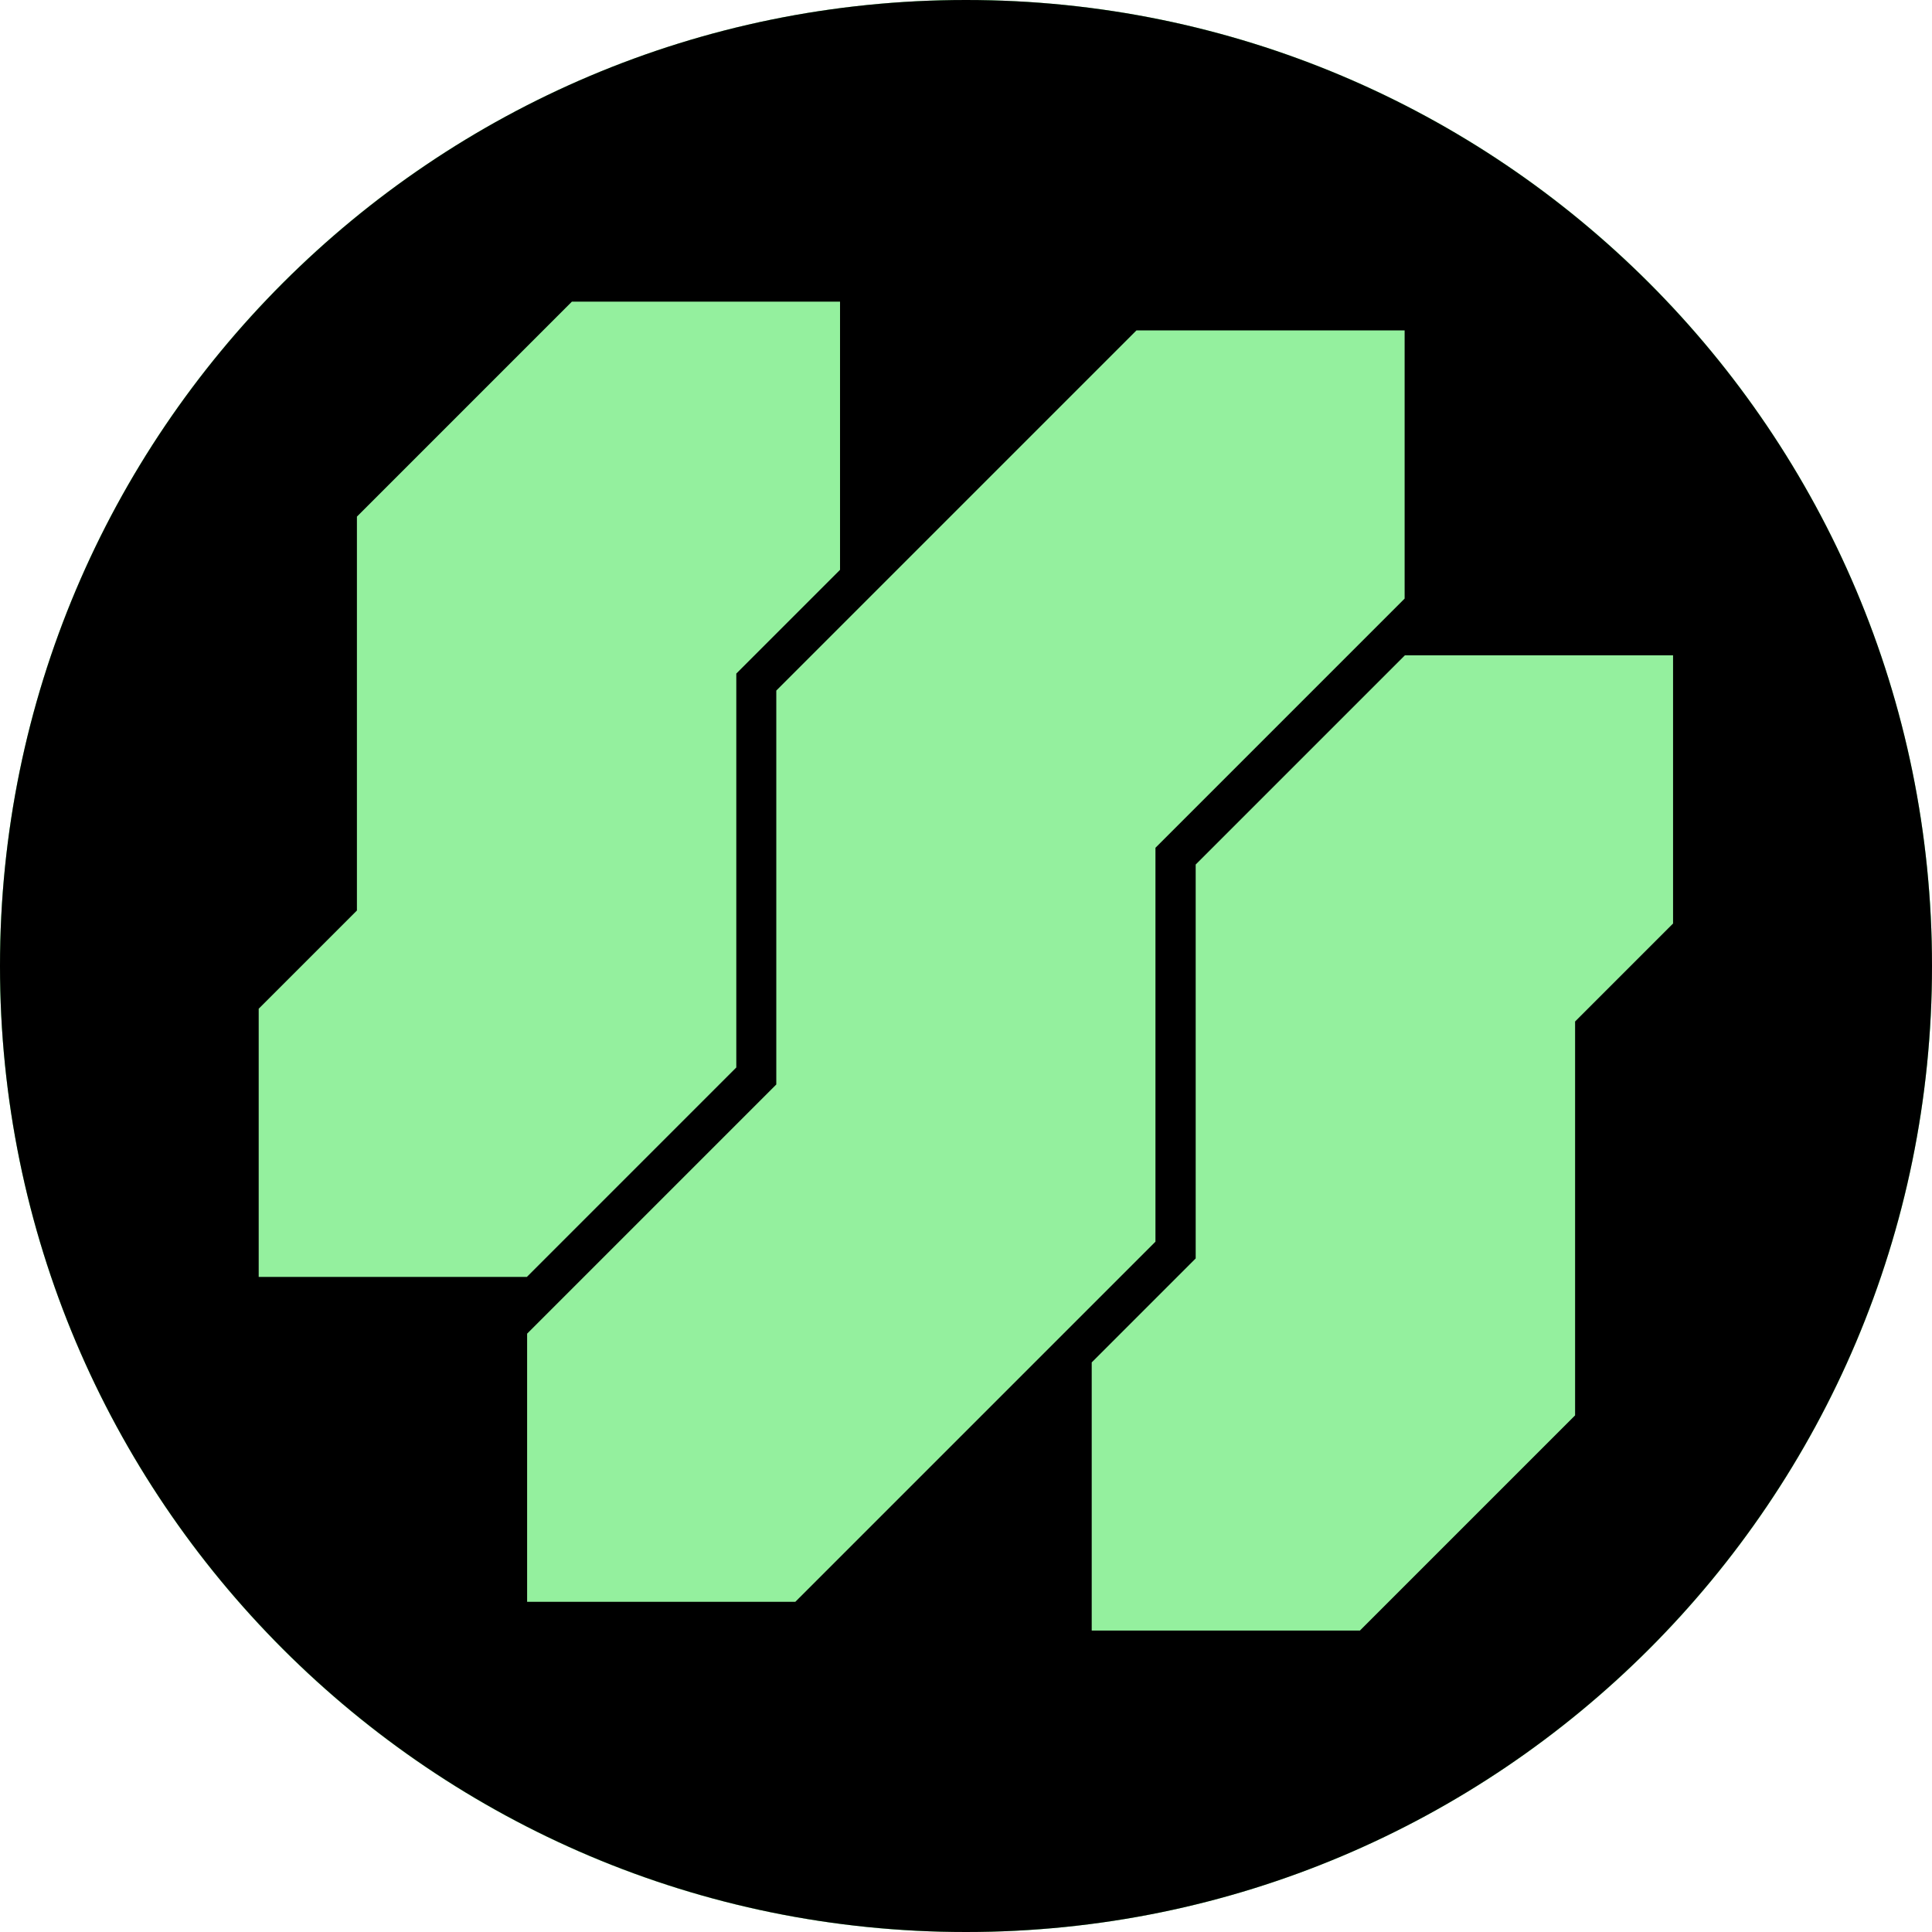 <svg xmlns="http://www.w3.org/2000/svg" width="200" height="200" fill="currentColor" viewBox="0 0 200 200">
  <path fill="#94F09E" fill-rule="evenodd" d="M100 0c55.303 0 100 44.81 100 100 0 55.303-44.809 100-100 100-55.295.008-100-44.801-100-100C0 44.705 44.81 0 100 0Z" clip-rule="evenodd"/>
  <path fill="#94F09E" fill-rule="evenodd" d="M100 0c55.303 0 100 44.81 100 100 0 55.303-44.809 100-100 100-55.295.008-100-44.801-100-100C0 44.705 44.81 0 100 0Z" clip-rule="evenodd"/>
  <path fill="#000" d="M100 0C44.786 0 0 44.76 0 100c0 55.213 44.76 100 100 100 55.213 0 100-44.761 100-100C200 44.786 155.239 0 100 0ZM54.54 132.186H26.78v-27.762l10.168-10.168V53.48l22.25-22.251H86.96V58.99L76.222 69.728v40.776l-21.655 21.657-.026.025Zm27.789 33.635H54.567V138.06l25.795-25.796V71.488l37.283-37.284h27.762v27.762l-25.795 25.796v40.776l-37.283 37.283Zm90.866-70.22-10.142 10.143v40.776l-22.277 22.277h-27.762v-27.762l10.763-10.764V89.496l21.656-21.656h27.762V95.6Z"/>
</svg>
